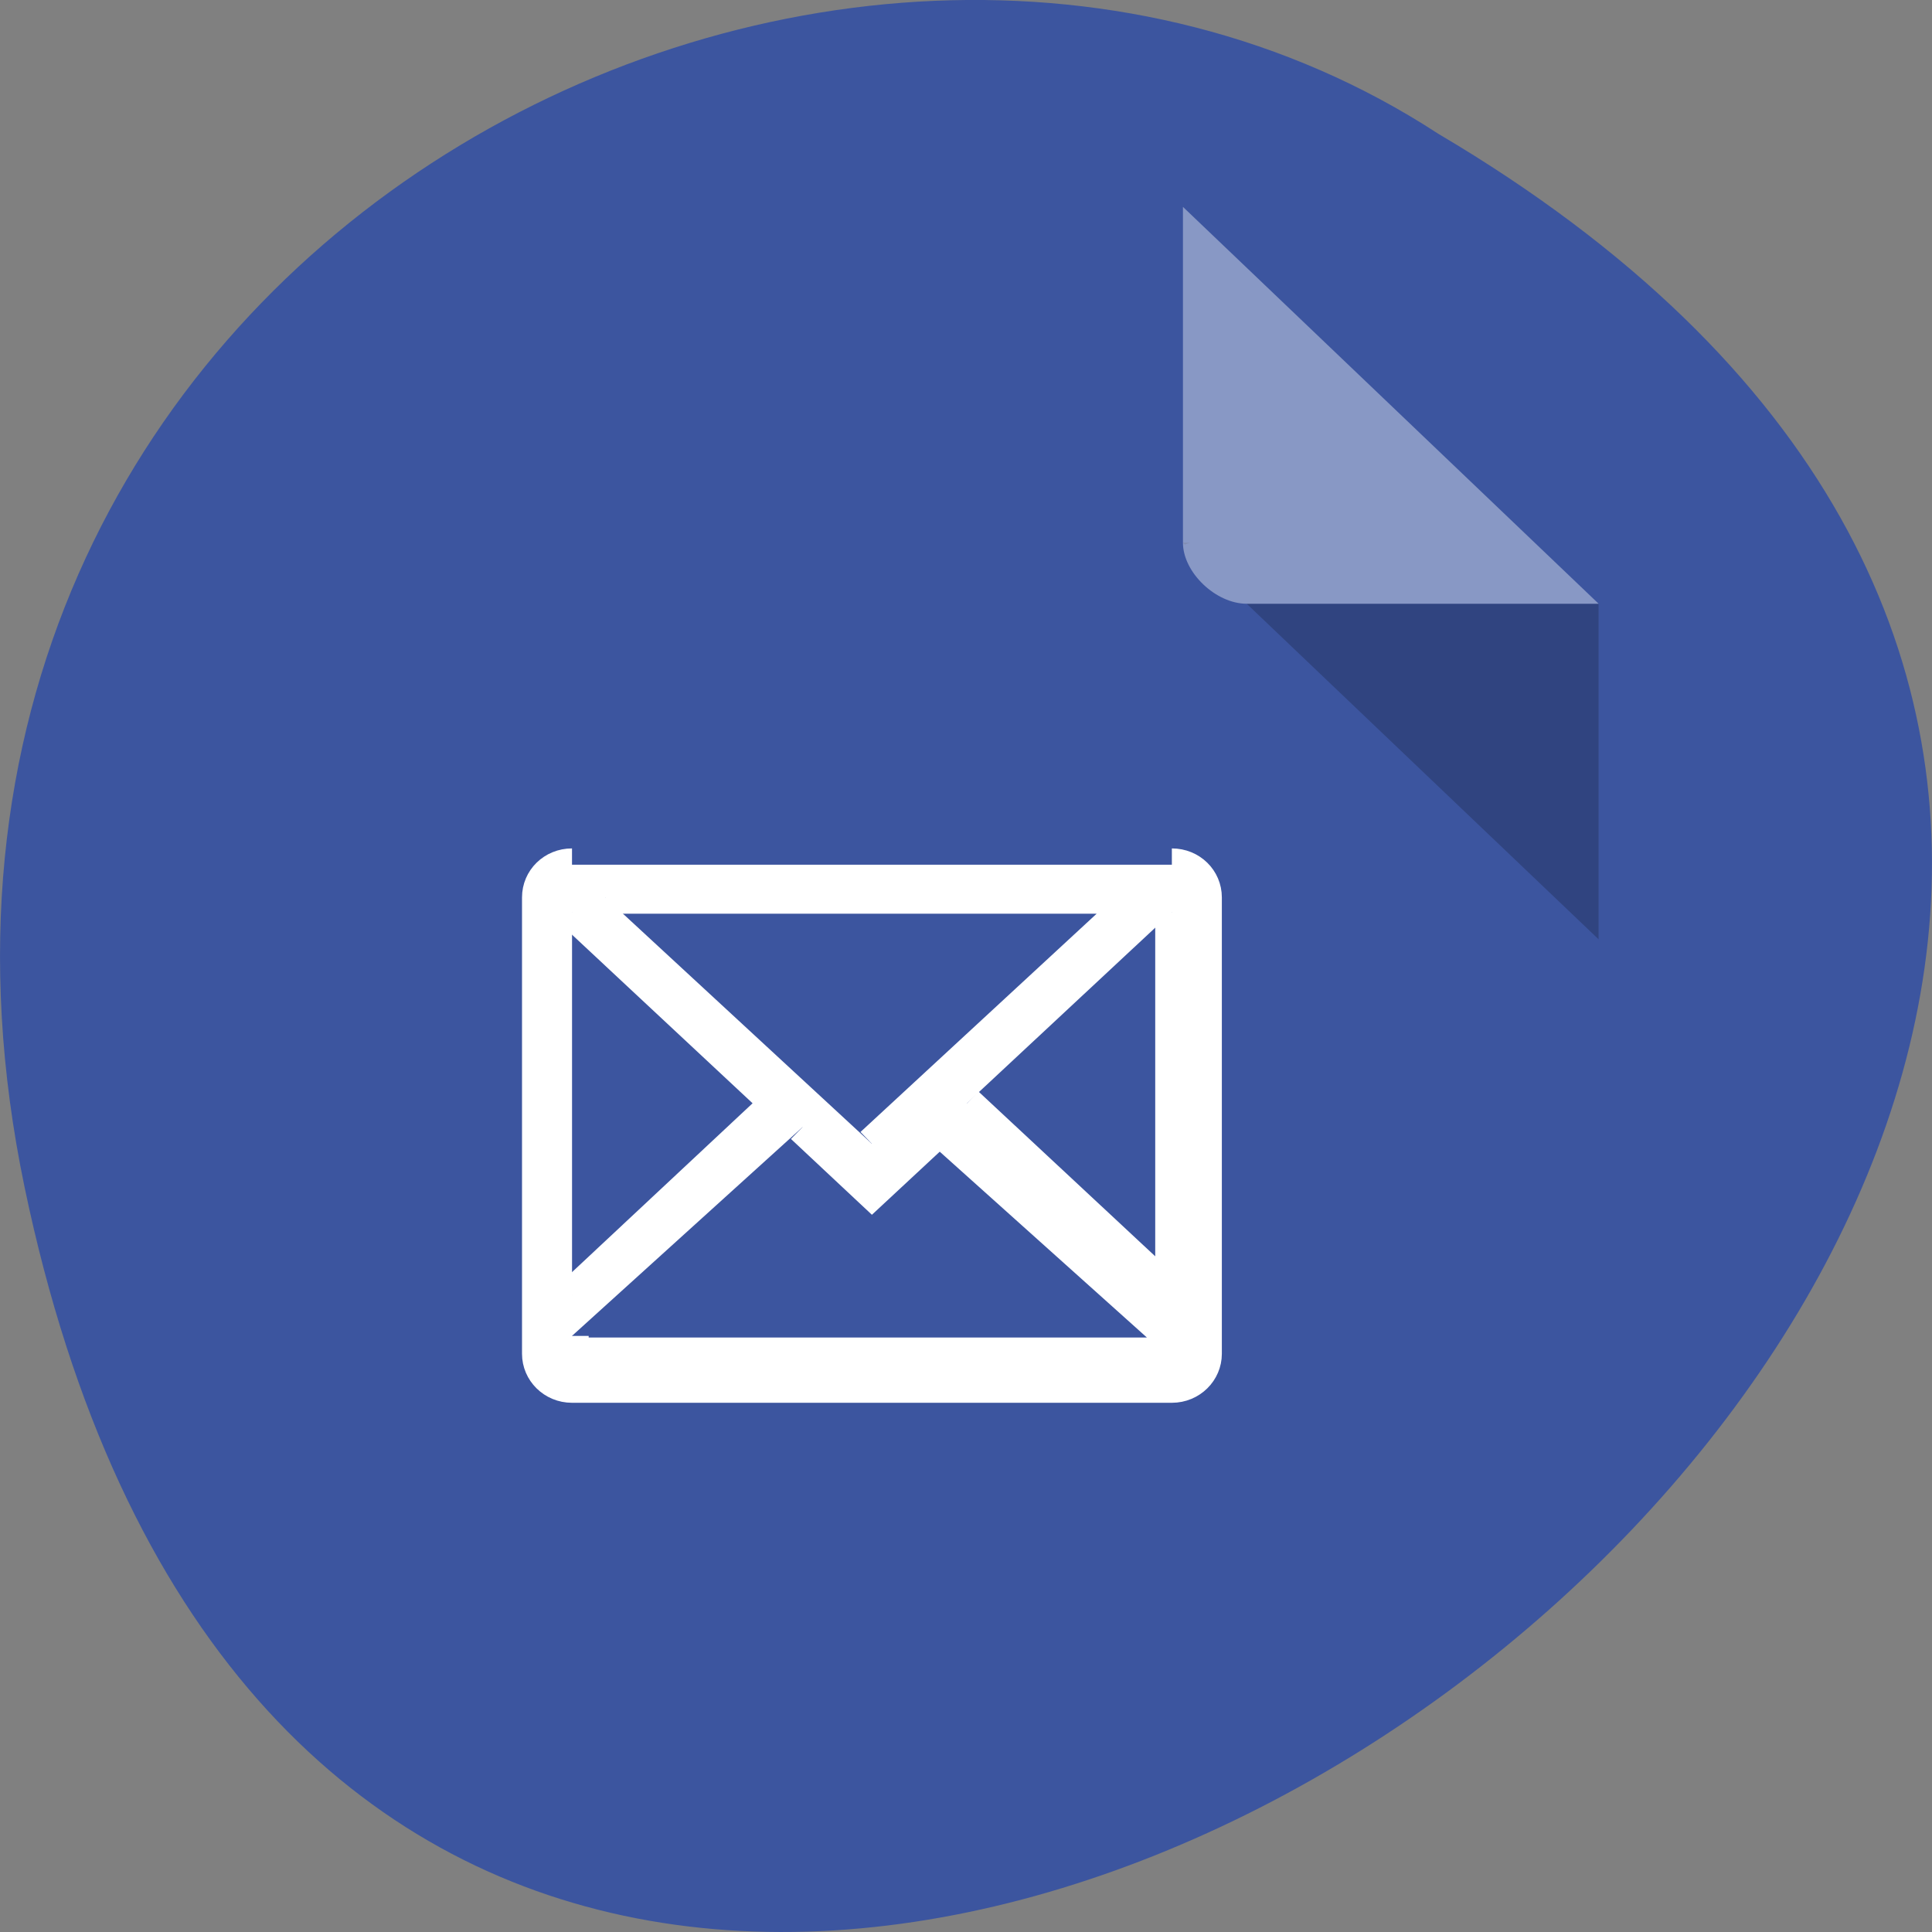 <svg xmlns="http://www.w3.org/2000/svg" viewBox="0 0 24 24"><rect x="0" y="0" width="24" height="24" fill="#808080" stroke="none"/><path d="m 0.305 14.746 c 4.688 22.492 36.922 -1.652 17.559 -13.086 c -7.523 -4.902 -19.969 1.52 -17.559 13.086" style="fill:#3c559f"/><path d="m 14.695 6.742 l 0.023 0.023 l 0.062 -0.023 m 0.707 0.758 l 4.371 4.168 v -4.168" style="fill-opacity:0.196"/><g style="fill:#fff"><path d="m 14.695 2.57 l 5.164 4.93 h -4.371 c -0.387 0 -0.793 -0.391 -0.793 -0.758 v -4.172" style="fill-opacity:0.392"/><path d="m 2.004 3.002 c -0.557 0 -1 0.443 -1 1.003 v 13.998 c 0 0.55 0.443 1.003 1 1.003 h 17.999 c 0.557 0 1 -0.453 1 -1.003 v -13.998 c 0 -0.559 -0.443 -1.003 -1 -1.003 m -16.999 1.003 h 15.999 l -7.999 7.558 m -8.999 -7.105 l 6.141 5.861 l -6.141 5.871 m 17.999 -11.733 v 11.723 l -6.151 -5.861 m -4.934 0.733 l 2.085 1.996 l 2.028 -1.928 l 6.971 6.392 v 0.492 h -17.999 v -0.55" transform="matrix(0.414 0 0 0.405 6.276 9.526)" style="stroke:#fff"/></g></svg>